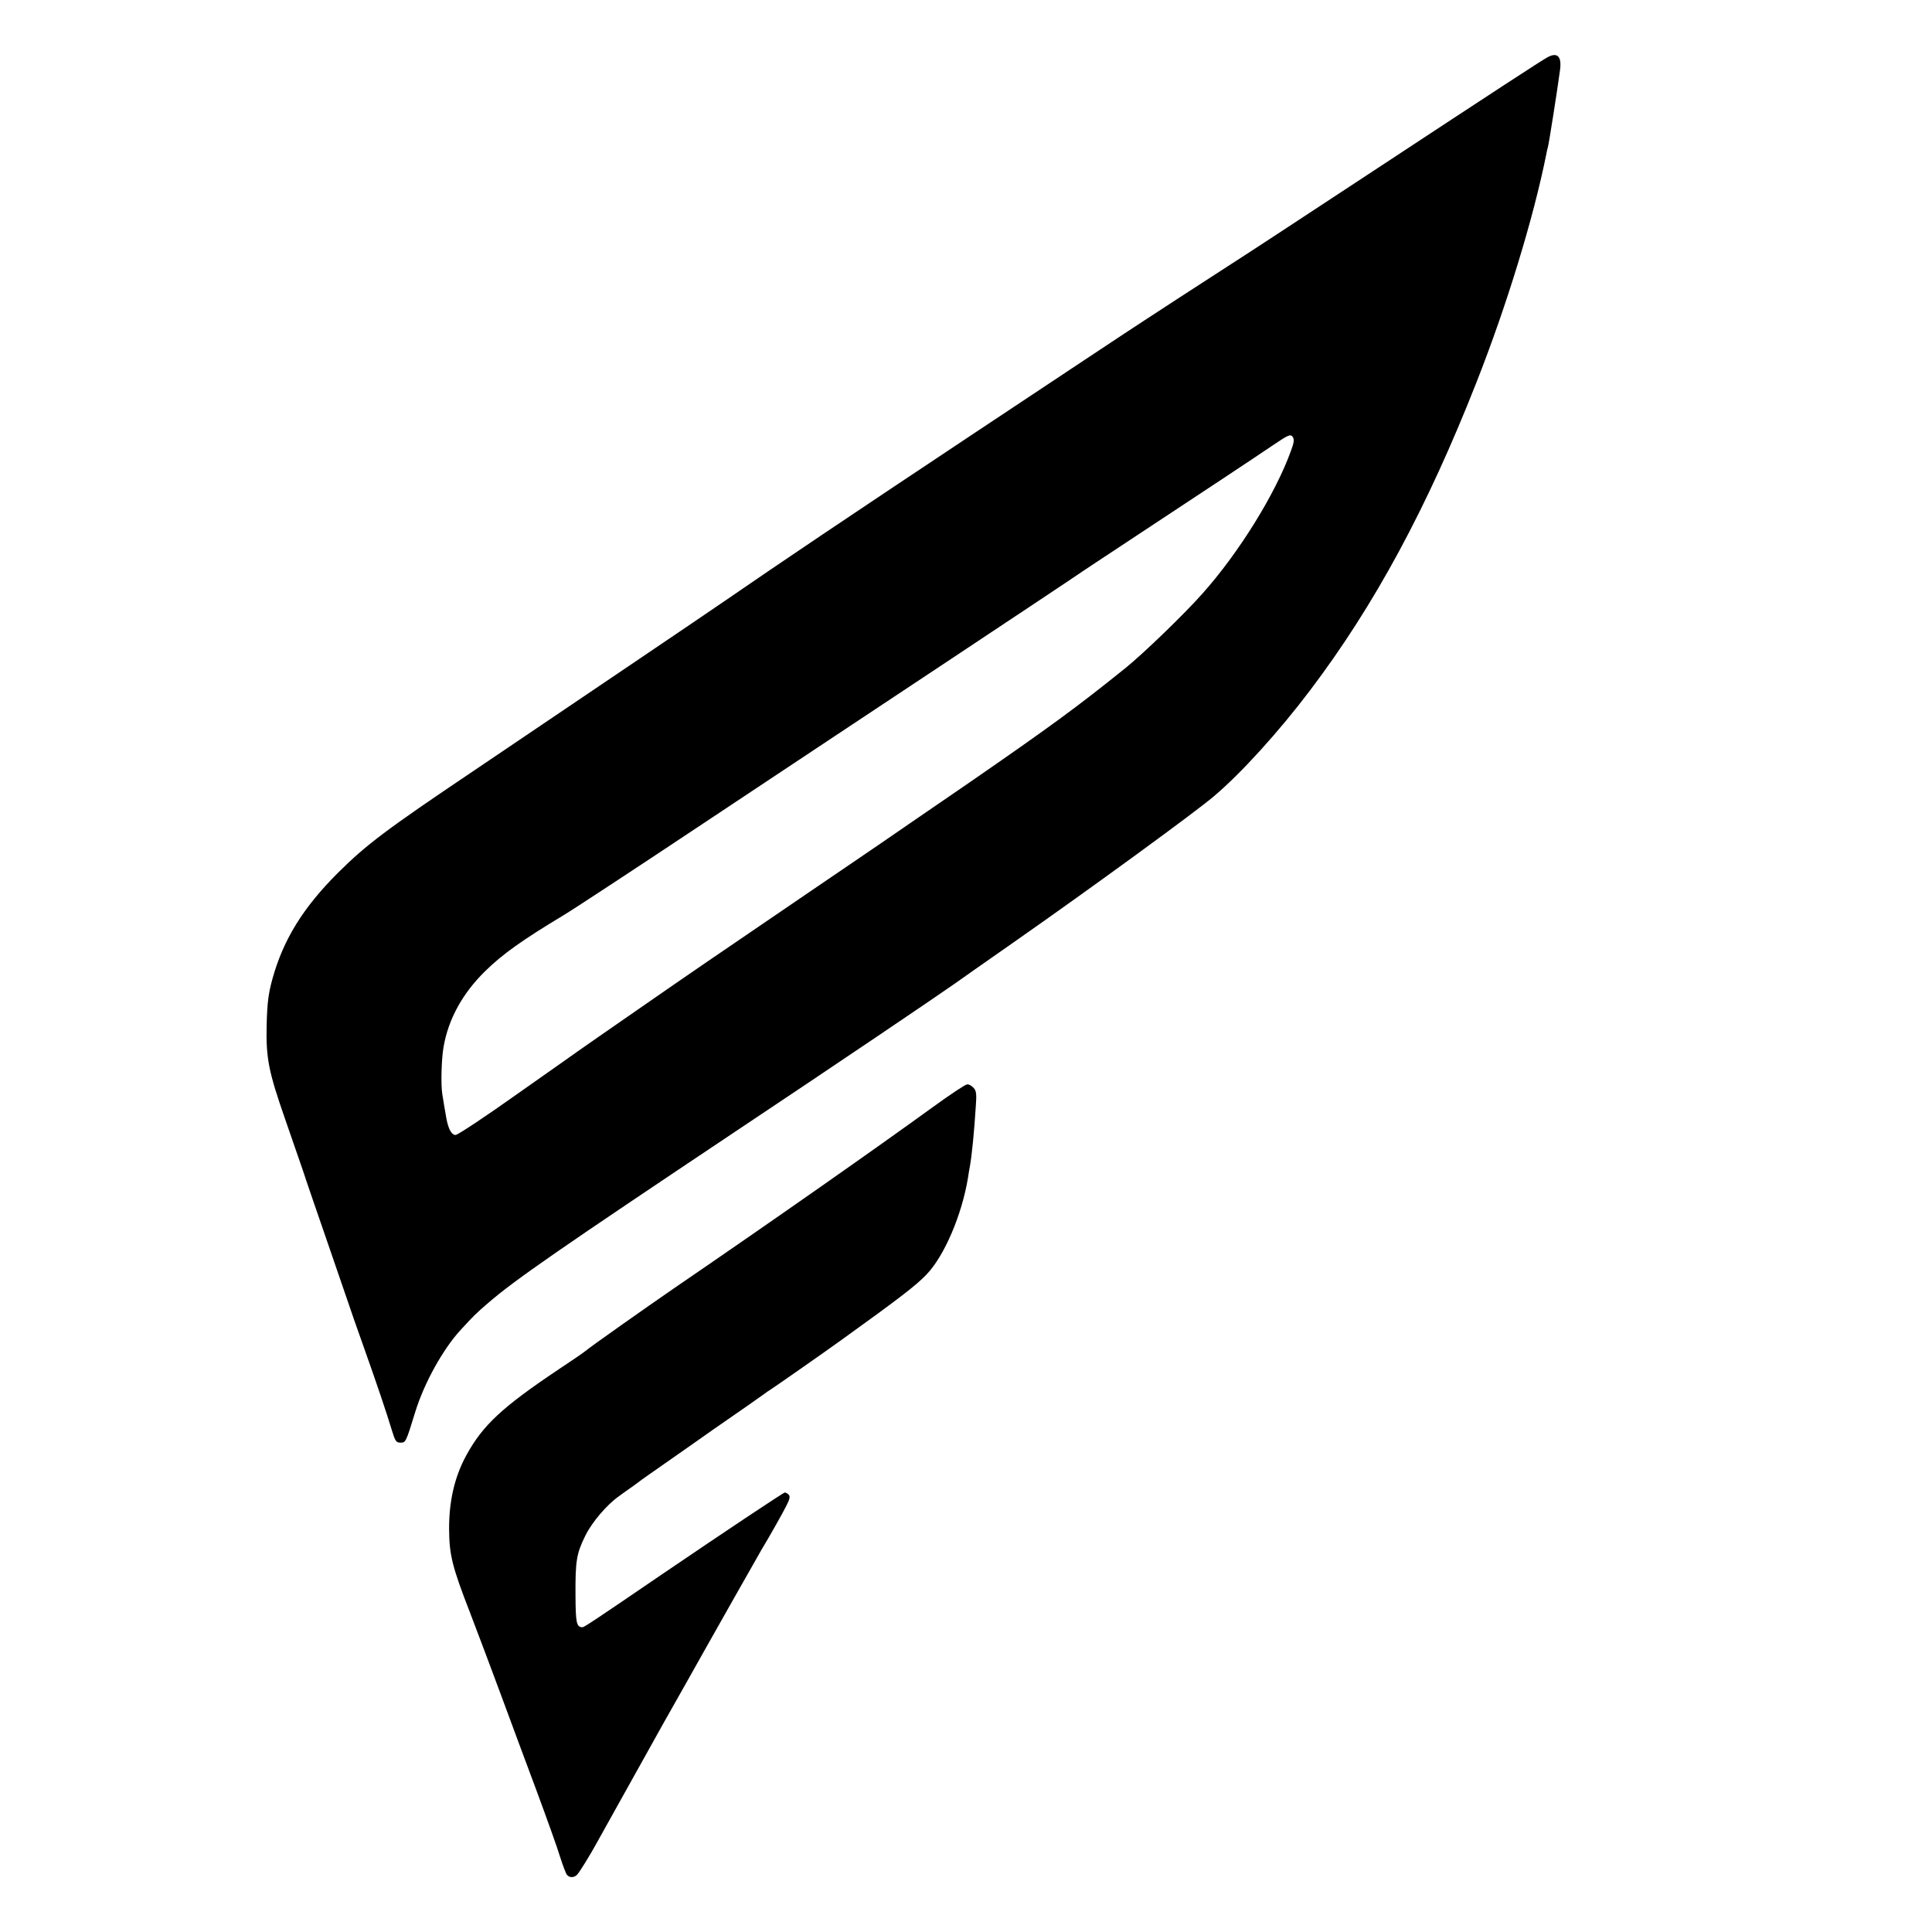 <?xml version="1.0" standalone="no"?>
<!DOCTYPE svg PUBLIC "-//W3C//DTD SVG 20010904//EN"
 "http://www.w3.org/TR/2001/REC-SVG-20010904/DTD/svg10.dtd">
<svg version="1.0" xmlns="http://www.w3.org/2000/svg"
 width="989pt" height="989pt" viewBox="0 0 989 989"
 preserveAspectRatio="xMidYMid meet">
<g transform="translate(0,989) scale(0.1,-0.1)"
fill="#000000" stroke="none">
<path d="M7922 9597 c-30 -16 -278 -178 -872 -569 -470 -309 -608 -400 -765
-501 -203 -131 -296 -192 -431 -280 -56 -36 -443 -293 -860 -570 -671 -446
-993 -663 -1269 -853 -129 -89 -778 -527 -1305 -883 -446 -300 -545 -375 -691
-520 -178 -178 -279 -341 -335 -544 -20 -74 -26 -120 -29 -232 -4 -173 10
-241 95 -485 33 -96 74 -213 90 -260 15 -47 74 -218 130 -380 56 -162 105
-306 110 -320 4 -14 36 -104 70 -200 68 -191 119 -342 147 -435 16 -52 21 -60
43 -60 27 0 28 2 75 155 46 150 142 323 233 422 69 75 77 83 142 139 138 119
370 279 1265 877 519 346 1019 684 1120 755 22 16 159 112 305 214 396 277
920 659 1023 746 140 118 334 332 494 544 330 436 599 935 850 1573 156 395
294 847 359 1173 2 10 5 26 8 35 5 17 50 303 62 395 9 69 -14 91 -64 64z
m-1314 -2016 c-79 -219 -267 -522 -453 -730 -91 -103 -301 -306 -394 -381
-247 -199 -385 -300 -799 -586 -164 -112 -304 -209 -312 -214 -8 -6 -79 -54
-157 -108 -78 -53 -245 -167 -370 -252 -486 -331 -577 -393 -855 -586 -158
-109 -295 -205 -305 -212 -10 -7 -151 -107 -315 -222 -163 -116 -305 -210
-316 -210 -20 0 -37 30 -47 85 -8 46 -17 97 -21 125 -8 51 -4 184 7 243 25
142 98 273 211 384 89 88 192 161 403 288 44 26 367 238 717 471 350 233 922
612 1270 843 348 231 638 424 643 428 6 5 141 94 300 199 402 265 595 393 700
464 80 54 91 59 102 44 9 -13 8 -28 -9 -73z"/>
<path d="M4777 4224 c-295 -214 -811 -576 -1327 -929 -141 -97 -429 -300 -452
-320 -9 -8 -72 -51 -140 -96 -288 -193 -387 -285 -471 -439 -60 -110 -89 -235
-88 -380 1 -130 16 -191 107 -425 40 -104 111 -293 158 -420 47 -126 128 -347
182 -490 53 -143 108 -296 121 -340 14 -44 30 -86 35 -92 13 -16 36 -16 52 0
12 12 66 99 103 167 33 59 319 573 340 610 11 19 62 109 113 200 51 91 98 174
104 185 17 31 276 488 286 505 36 59 106 183 125 221 18 35 21 49 12 58 -6 6
-15 11 -19 11 -7 0 -316 -206 -638 -425 -325 -222 -390 -265 -398 -265 -31 1
-35 20 -36 162 -1 178 5 215 50 306 34 70 112 161 174 204 14 10 48 35 77 55
28 21 59 44 70 51 10 7 101 71 203 142 102 72 192 135 200 140 35 24 186 129
196 137 5 4 17 13 26 18 28 18 270 187 363 254 303 218 386 282 439 338 90 94
180 304 211 493 3 19 7 46 10 60 10 55 22 177 30 304 5 65 3 82 -11 97 -10 11
-24 19 -33 18 -9 0 -87 -52 -174 -115z"/>
</g>
</svg>
